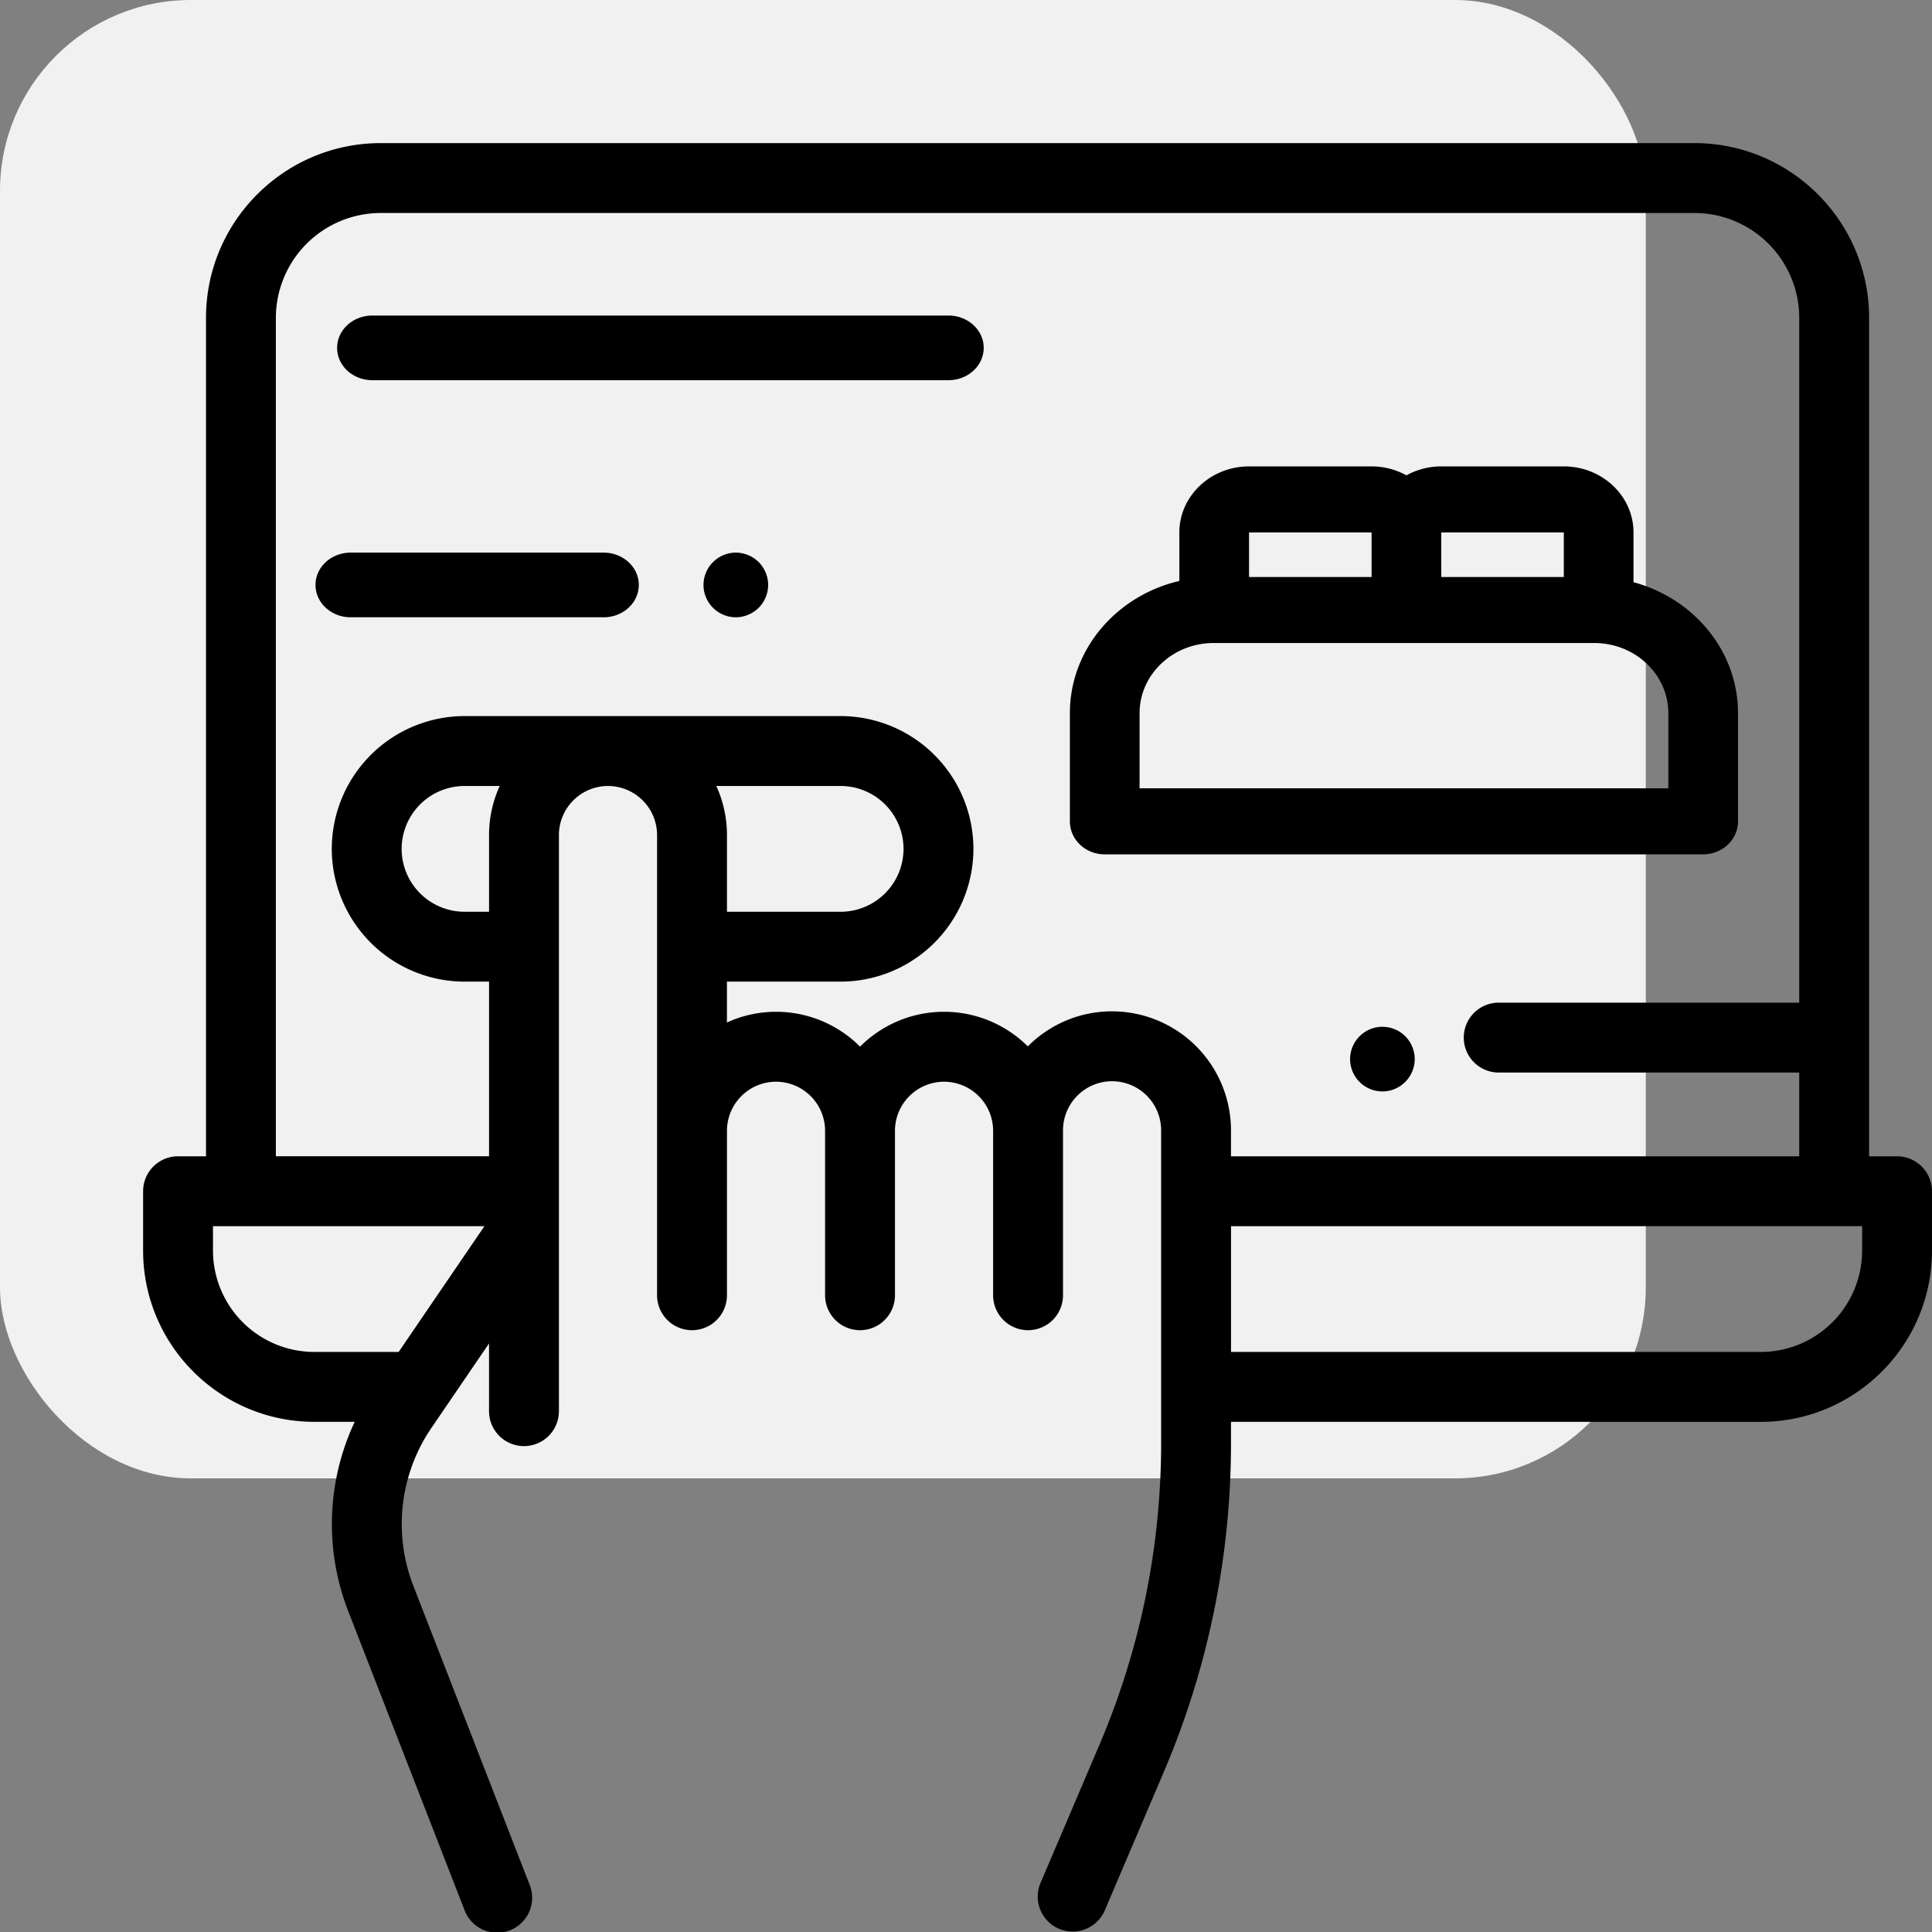 <svg xmlns="http://www.w3.org/2000/svg" width="81" height="81" viewBox="0 0 81 81">
    <rect x="0" y="0" width="81" height="81" fill="#808080" stroke="none"/>
    <g fill="none" fill-rule="evenodd">
        <rect width="69" height="61.981" fill="#F1F1F1" fill-rule="nonzero" rx="8"/>
        <g fill="#000">
            <path fill-rule="nonzero" d="M79.535 48.478h-1.172V13.324C78.363 9.286 75.078 6 71.04 6H15.961c-4.039 0-7.324 3.286-7.324 7.324v35.154H7.465c-.81 0-1.465.656-1.465 1.465v2.49c0 3.958 3.22 7.178 7.178 7.178h1.693a10.08 10.08 0 0 0-.27 7.942l4.868 12.513a1.465 1.465 0 1 0 2.73-1.062L17.331 66.49a7.153 7.153 0 0 1 .758-6.626l2.414-3.54v2.84a1.465 1.465 0 1 0 2.93 0V35.01a2.06 2.06 0 0 1 2.057-2.057 2.06 2.06 0 0 1 2.058 2.057v19.294a1.465 1.465 0 1 0 2.93 0v-6.895a2.06 2.06 0 0 1 2.057-2.057 2.06 2.06 0 0 1 2.057 2.057v6.895a1.465 1.465 0 1 0 2.93 0v-6.895a2.06 2.06 0 0 1 2.057-2.057 2.06 2.06 0 0 1 2.058 2.057v6.895a1.465 1.465 0 1 0 2.93 0V47.389a2.06 2.06 0 0 1 2.057-2.058 2.06 2.06 0 0 1 2.057 2.057V60.47c0 4.385-.871 8.654-2.59 12.688l-2.474 5.803a1.465 1.465 0 0 0 2.695 1.149l2.474-5.804A35.103 35.103 0 0 0 51.61 60.47v-.858h22.211c3.958 0 7.178-3.22 7.178-7.178v-2.49c0-.81-.656-1.465-1.465-1.465zm-62.821 8.203h-3.536a4.253 4.253 0 0 1-4.248-4.248v-1.025H20.31l-3.597 5.273zm3.79-21.67v3.215h-1.028a2.64 2.64 0 0 1-2.637-2.636 2.64 2.64 0 0 1 2.637-2.637h1.474a4.954 4.954 0 0 0-.446 2.057zm9.528-2.058h5.213a2.64 2.64 0 0 1 2.636 2.637 2.64 2.64 0 0 1-2.636 2.636h-4.767V35.01c0-.733-.16-1.43-.446-2.057zM46.624 42.4c-1.38 0-2.63.563-3.533 1.47a4.97 4.97 0 0 0-3.512-1.45c-1.373 0-2.62.56-3.522 1.46a4.971 4.971 0 0 0-5.58-1.013v-1.712h4.768a5.573 5.573 0 0 0 5.566-5.566 5.573 5.573 0 0 0-5.566-5.567H19.476a5.573 5.573 0 0 0-5.566 5.567 5.573 5.573 0 0 0 5.566 5.566h1.028v7.322h-8.938V13.324a4.4 4.4 0 0 1 4.395-4.394h55.078a4.4 4.4 0 0 1 4.395 4.394v28.713h-12.6a1.465 1.465 0 1 0 0 2.93h12.6v3.511H51.61v-1.09a4.992 4.992 0 0 0-4.987-4.987zM78.07 52.433a4.253 4.253 0 0 1-4.248 4.248H51.611v-5.273h26.46v1.025z"/>
            <path d="M58.916 43.445a1.368 1.368 0 0 0-.958-.397 1.36 1.36 0 0 0-1.355 1.355 1.358 1.358 0 0 0 1.355 1.356 1.36 1.36 0 0 0 1.355-1.355c0-.357-.145-.707-.397-.959zM31.808 23.566a1.365 1.365 0 0 0-.959-.397 1.36 1.36 0 0 0-1.355 1.355 1.36 1.36 0 0 0 1.355 1.356c.357 0 .705-.146.959-.398.252-.252.397-.601.397-.958 0-.356-.145-.706-.397-.958zM25.31 23.169H14.702c-.814 0-1.474.606-1.474 1.355s.66 1.356 1.474 1.356h10.606c.814 0 1.474-.607 1.474-1.356 0-.749-.66-1.355-1.474-1.355zM39.764 13.229H15.61c-.815 0-1.476.607-1.476 1.355 0 .749.66 1.356 1.476 1.356h24.155c.816 0 1.477-.607 1.477-1.356 0-.748-.661-1.355-1.477-1.355z"/>
            <path fill-rule="nonzero" d="M68.485 24.41v-2.087c0-1.527-1.31-2.769-2.922-2.769h-5.137c-.533 0-1.03.138-1.461.375a3.024 3.024 0 0 0-1.46-.375h-5.138c-1.611 0-2.922 1.242-2.922 2.769v2.034c-2.631.612-4.59 2.865-4.59 5.545v4.533c0 .765.654 1.384 1.461 1.384h25.09c.807 0 1.461-.62 1.461-1.384v-4.533c0-2.61-1.856-4.813-4.382-5.493zm-8.06-2.087h5.138v1.868h-5.137v-1.868zm-8.058 0h5.137v1.868h-5.137v-1.868zm17.58 10.728h-22.17V29.9c0-1.621 1.393-2.941 3.105-2.941h15.96c1.712 0 3.104 1.32 3.104 2.942v3.149z"/>
        </g>
    </g>
</svg>
